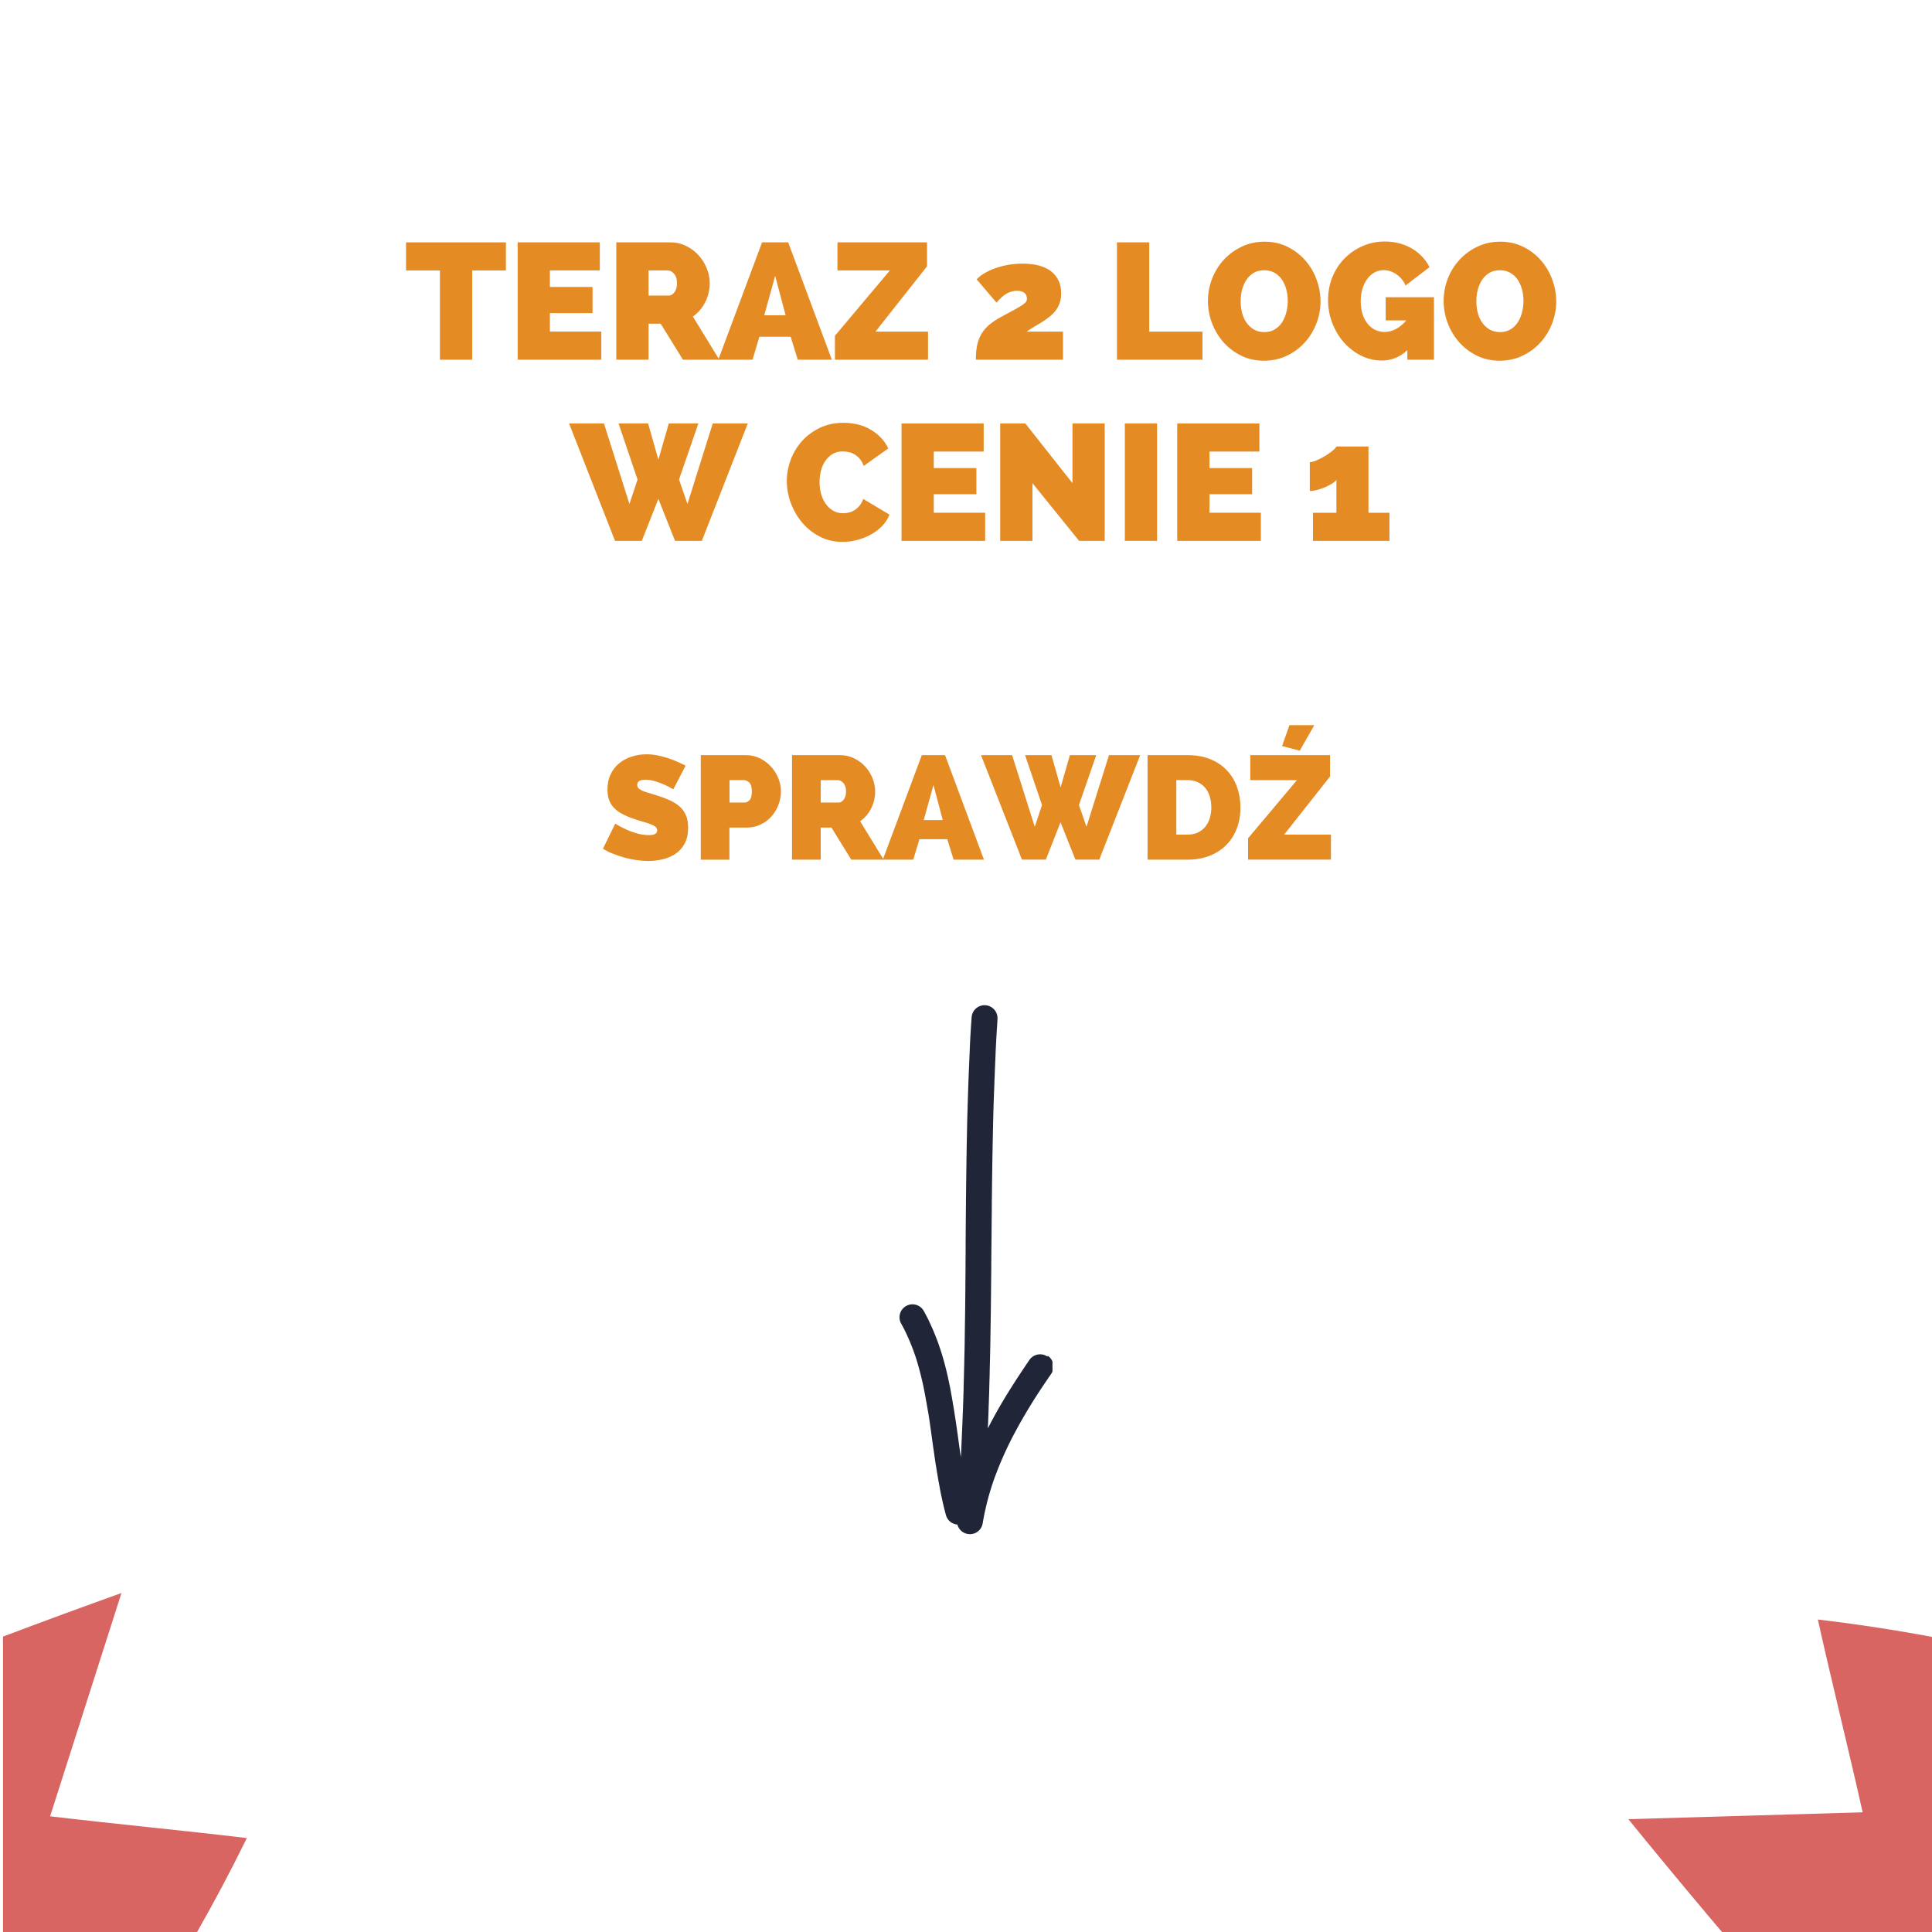<?xml version="1.0" encoding="UTF-8"?>
<svg id="Layer_1" data-name="Layer 1" xmlns="http://www.w3.org/2000/svg" xmlns:xlink="http://www.w3.org/1999/xlink" viewBox="0 0 1080 1080">
  <defs>
    <style>
      .cls-1 {
        fill: #d86561;
      }

      .cls-1, .cls-2, .cls-3, .cls-4 {
        stroke-width: 0px;
      }

      .cls-5 {
        clip-path: url(#clippath-2);
      }

      .cls-2 {
        fill: none;
      }

      .cls-3 {
        fill: #e58b24;
      }

      .cls-6 {
        clip-path: url(#clippath-1);
      }

      .cls-7 {
        clip-path: url(#clippath-4);
      }

      .cls-4 {
        fill: #202637;
      }

      .cls-8 {
        clip-path: url(#clippath);
      }

      .cls-9 {
        clip-path: url(#clippath-3);
      }
    </style>
    <clipPath id="clippath">
      <rect class="cls-2" x="910" y="794" width="170.67" height="286.97"/>
    </clipPath>
    <clipPath id="clippath-1">
      <rect class="cls-2" x="1.67" y="890" width="201.33" height="190.67"/>
    </clipPath>
    <clipPath id="clippath-2">
      <rect class="cls-2" x="-210.56" y="878.3" width="428" height="432" transform="translate(-1029.84 733.98) rotate(-70.6)"/>
    </clipPath>
    <clipPath id="clippath-3">
      <rect class="cls-2" x="-210.56" y="878.3" width="428" height="432" transform="translate(-1029.84 733.98) rotate(-70.6)"/>
    </clipPath>
    <clipPath id="clippath-4">
      <rect class="cls-2" x="502.66" y="561.73" width="85.68" height="296.17"/>
    </clipPath>
  </defs>
  <g class="cls-8">
    <path class="cls-1" d="m1337.49,996.17c-44.74,5.69-89.32,11.84-134.36,14.14,6.3,33.82,14.45,67.18,24.14,100.24-38.74-3.23-78.71-8.61-116.69-16.45-5.22,43.82-13.07,88.09-18.45,131.91-62.88-67.64-123.6-137.44-181.87-209.08,43.05-1.23,87.94-2.61,130.98-3.84-7.99-35.67-17.07-71.95-25.06-107.77,39.51,4.61,78.71,11.84,117.46,21.21,2.3-42.89,3.99-89.63,6.3-132.52,63.65,67.49,130.37,138.06,197.55,202.17Z"/>
  </g>
  <g class="cls-6">
    <g class="cls-5">
      <g class="cls-9">
        <path class="cls-1" d="m-54.47,1300.35c9.5-44.09,18.51-88.18,31.3-131.43-33.99-5.29-68.17-8.69-102.56-10.54,15.92-35.47,34.27-71.39,54.29-104.59-39.59-19.49-78.74-41.59-118.29-61.22,84.69-36.83,170.7-70.92,257.63-102.07-13.14,41.01-26.75,83.81-39.89,124.82,36.3,4.31,73.53,7.81,109.97,12.17-17.47,35.73-37.32,70.31-59.03,103.73,39.69,16.43,83.21,33.55,122.9,49.97-84.8,37.61-173.53,77.09-256.31,119.16Z"/>
      </g>
    </g>
  </g>
  <path class="cls-3" d="m282.81,151.18h-18.86v49.92h-18.03v-49.92h-18.94v-15.7h55.82v15.7Z"/>
  <path class="cls-3" d="m336.13,185.38v15.7h-46.76v-65.62h45.93v15.7h-27.9v9.25h23.83v14.6h-23.83v10.35h28.73v.02Z"/>
  <path class="cls-3" d="m344.52,201.09v-65.62h30.12c3.22,0,6.17.67,8.87,2.01,2.71,1.32,5.04,3.05,6.97,5.18,1.95,2.12,3.48,4.55,4.58,7.29,1.12,2.74,1.68,5.5,1.68,8.26,0,3.81-.83,7.37-2.5,10.67-1.66,3.3-3.96,6-6.91,8.09l14.79,24.12h-20.34l-12.48-20.15h-6.75v20.15h-18.03v-.02Zm18.03-35.86h11.36c1.12,0,2.14-.61,3.09-1.83.96-1.24,1.44-2.97,1.44-5.18s-.56-4.02-1.68-5.22c-1.1-1.21-2.2-1.82-3.32-1.82h-10.9v14.05Z"/>
  <path class="cls-3" d="m401.53,201.09l24.47-65.62h14.6l24.41,65.62h-19.05l-3.97-12.84h-17.48l-3.86,12.84h-19.13.02Zm31.78-46.84l-6.09,22h11.93l-5.82-22h-.02Z"/>
  <path class="cls-3" d="m466.75,187.68l30.69-36.5h-29.31v-15.7h50.08v13.4l-28.83,36.5h29.39v15.7h-52.04v-13.4h.02Z"/>
  <path class="cls-3" d="m545.5,201.09c0-3.08.24-5.79.73-8.12.48-2.35,1.29-4.45,2.41-6.33,1.12-1.88,2.55-3.56,4.31-5.03,1.75-1.48,3.92-2.95,6.51-4.37,3.32-1.79,5.95-3.21,7.9-4.28,1.95-1.08,3.41-1.96,4.39-2.63.99-.69,1.61-1.26,1.9-1.71.27-.46.41-.99.41-1.53,0-1.55-.49-2.68-1.48-3.43-.99-.73-2.35-1.1-4.07-1.1-2.04,0-3.96.53-5.79,1.56-1.82,1.04-3.7,2.73-5.66,5.07l-11.09-13.03c1.16-1.28,2.68-2.46,4.51-3.53,1.85-1.08,3.89-2.01,6.14-2.78,2.25-.78,4.64-1.39,7.16-1.82,2.54-.43,5.12-.65,7.77-.65,7.08,0,12.46,1.47,16.13,4.39s5.52,7.02,5.52,12.25c0,1.91-.26,3.61-.75,5.07-.49,1.48-1.15,2.82-1.98,4.04-.83,1.2-1.83,2.3-3.02,3.29-1.16.97-2.39,1.9-3.67,2.76-1.55,1.04-3.17,2.04-4.87,3.02-1.69.96-3.37,2.03-5.03,3.19h20.34v15.7h-48.74Z"/>
  <path class="cls-3" d="m624.4,201.09v-65.62h18.03v49.92h29.77v15.7h-47.8Z"/>
  <path class="cls-3" d="m706.56,201.65c-4.67,0-8.95-.96-12.79-2.86-3.86-1.91-7.16-4.43-9.91-7.55-2.73-3.11-4.85-6.67-6.37-10.67-1.5-4-2.25-8.14-2.25-12.38s.78-8.47,2.35-12.48c1.58-4,3.78-7.55,6.62-10.59s6.19-5.47,10.02-7.29c3.86-1.82,8.09-2.73,12.71-2.73s8.93.96,12.78,2.86c3.86,1.91,7.15,4.43,9.91,7.58,2.74,3.13,4.85,6.7,6.33,10.72,1.47,4,2.22,8.09,2.22,12.28s-.78,8.47-2.36,12.44c-1.56,3.97-3.73,7.48-6.51,10.53s-6.09,5.5-9.99,7.35c-3.88,1.85-8.12,2.78-12.75,2.78h-.02Zm-13.03-33.26c0,2.22.26,4.36.77,6.41.53,2.06,1.34,3.89,2.44,5.49,1.12,1.6,2.49,2.9,4.16,3.88,1.68.99,3.62,1.48,5.85,1.48s4.23-.51,5.89-1.53c1.68-1.01,3.03-2.35,4.07-3.97,1.05-1.64,1.85-3.51,2.36-5.6.53-2.09.8-4.21.8-6.37s-.29-4.37-.83-6.43c-.56-2.06-1.37-3.88-2.44-5.46s-2.44-2.82-4.12-3.78c-1.66-.96-3.61-1.44-5.82-1.44s-4.23.49-5.87,1.48c-1.63.99-2.98,2.3-4.07,3.92-1.07,1.63-1.87,3.48-2.41,5.55-.51,2.06-.77,4.16-.77,6.33l-.02.02Z"/>
  <path class="cls-3" d="m786.76,195.72c-4.13,3.88-8.92,5.82-14.33,5.82-4.07,0-7.91-.91-11.55-2.71-3.64-1.82-6.83-4.28-9.57-7.35-2.74-3.08-4.91-6.67-6.51-10.75-1.6-4.1-2.41-8.44-2.41-12.99s.81-8.92,2.44-12.89,3.88-7.43,6.75-10.35c2.87-2.94,6.24-5.25,10.11-6.94,3.88-1.69,8.04-2.55,12.49-2.55,2.76,0,5.41.34,7.93.99,2.54.64,4.88,1.6,7.04,2.86s4.08,2.76,5.76,4.53c1.69,1.75,3.09,3.73,4.21,5.95l-13.4,10.26c-1.12-2.58-2.79-4.66-5.06-6.22-2.25-1.58-4.63-2.36-7.15-2.36-1.85,0-3.57.43-5.14,1.29s-2.92,2.07-4.05,3.61c-1.15,1.53-2.04,3.37-2.7,5.49-.64,2.12-.96,4.45-.96,6.97s.32,4.91.96,7.02c.65,2.09,1.56,3.89,2.73,5.41,1.16,1.5,2.57,2.68,4.2,3.51,1.64.83,3.45,1.26,5.41,1.26,2.22,0,4.36-.56,6.41-1.68,2.07-1.12,4-2.71,5.79-4.8h-11.55v-12.95h26.98v34.94h-14.87v-5.36l.03.02Z"/>
  <path class="cls-3" d="m838.32,201.65c-4.67,0-8.95-.96-12.79-2.86-3.86-1.91-7.16-4.43-9.91-7.55-2.73-3.11-4.85-6.67-6.37-10.67-1.5-4-2.25-8.14-2.25-12.38s.78-8.47,2.35-12.48c1.58-4,3.78-7.55,6.62-10.59s6.19-5.47,10.02-7.29c3.86-1.82,8.09-2.73,12.71-2.73s8.93.96,12.78,2.86c3.86,1.91,7.15,4.43,9.91,7.58,2.74,3.13,4.85,6.7,6.33,10.72,1.47,4,2.22,8.09,2.22,12.28s-.78,8.47-2.36,12.44c-1.56,3.97-3.73,7.48-6.51,10.53s-6.09,5.5-9.99,7.35c-3.88,1.85-8.12,2.78-12.75,2.78h-.02Zm-13.03-33.26c0,2.22.26,4.36.77,6.41.53,2.06,1.34,3.89,2.44,5.49,1.12,1.6,2.49,2.9,4.16,3.88,1.68.99,3.62,1.48,5.85,1.48s4.23-.51,5.89-1.53c1.68-1.01,3.03-2.35,4.07-3.97,1.05-1.64,1.85-3.51,2.36-5.6.53-2.09.8-4.21.8-6.37s-.29-4.37-.83-6.43c-.56-2.06-1.37-3.88-2.44-5.46s-2.44-2.82-4.12-3.78c-1.66-.96-3.61-1.44-5.82-1.44s-4.23.49-5.87,1.48c-1.63.99-2.98,2.3-4.07,3.92-1.07,1.63-1.87,3.48-2.41,5.55-.51,2.06-.77,4.16-.77,6.33l-.02.02Z"/>
  <path class="cls-3" d="m345.76,236.72h16.54l5.74,20.24,5.82-20.24h16.54l-10.82,31.33,4.72,13.67,14.13-45h19.59l-25.68,65.62h-14.98l-9.33-23.47-9.25,23.47h-14.98l-25.68-65.62h19.51l14.23,45,4.53-13.67-10.62-31.33h-.02Z"/>
  <path class="cls-3" d="m439.82,268.99c0-4,.72-7.96,2.14-11.84s3.49-7.35,6.24-10.45c2.74-3.08,6.06-5.57,9.99-7.48,3.91-1.9,8.36-2.86,13.35-2.86,5.85,0,10.98,1.31,15.35,3.92s7.61,6.08,9.68,10.39l-13.77,9.8c-.56-1.6-1.29-2.92-2.17-3.97-.89-1.04-1.87-1.87-2.92-2.49-1.04-.62-2.15-1.05-3.32-1.29-1.16-.26-2.25-.38-3.24-.38-2.27,0-4.23.51-5.87,1.53-1.63,1.02-2.98,2.35-4.07,3.99-1.07,1.63-1.85,3.48-2.35,5.54-.49,2.06-.73,4.12-.73,6.14,0,2.28.29,4.48.88,6.57.59,2.09,1.44,3.94,2.57,5.54,1.13,1.6,2.52,2.89,4.16,3.84,1.64.96,3.51,1.42,5.6,1.42,1.05,0,2.14-.14,3.24-.41,1.12-.27,2.17-.73,3.19-1.37,1.01-.65,1.93-1.48,2.76-2.5.83-1.01,1.5-2.27,2.01-3.73l14.68,8.77c-.93,2.41-2.31,4.56-4.2,6.48s-4.02,3.51-6.43,4.8c-2.39,1.29-4.95,2.28-7.66,2.97s-5.36,1.02-7.93,1.02c-4.56,0-8.77-.97-12.59-2.9-3.81-1.95-7.1-4.51-9.84-7.72-2.73-3.21-4.87-6.83-6.41-10.9-1.55-4.08-2.31-8.2-2.31-12.38l-.03-.03Z"/>
  <path class="cls-3" d="m550.71,286.64v15.7h-46.76v-65.62h45.93v15.7h-27.9v9.25h23.83v14.6h-23.83v10.35h28.73v.02Z"/>
  <path class="cls-3" d="m577.15,270.09v32.24h-18.03v-65.62h14.05l26.34,33.37v-33.37h18.03v65.62h-14.33l-26.07-32.24Z"/>
  <path class="cls-3" d="m628.79,302.33v-65.62h18.03v65.62h-18.03Z"/>
  <path class="cls-3" d="m704.84,286.64v15.7h-46.76v-65.62h45.93v15.7h-27.9v9.25h23.83v14.6h-23.83v10.35h28.73v.02Z"/>
  <path class="cls-3" d="m776.72,286.64v15.7h-42.77v-15.7h13.11v-18.39c-.56.73-1.42,1.47-2.58,2.17s-2.47,1.37-3.92,2.01c-1.45.62-2.92,1.1-4.39,1.48-1.48.37-2.81.54-3.99.54v-16.08c.86,0,2.07-.32,3.61-.96,1.55-.65,3.08-1.42,4.61-2.31,1.55-.91,2.95-1.87,4.2-2.89,1.26-1.01,2.09-1.88,2.46-2.63h17.92v37.08h11.74l.02-.02Z"/>
  <g class="cls-7">
    <path class="cls-4" d="m585.51,758.33c-3.3-2.27-7.82-1.4-10.08,1.9l-.56.83-.57.83-.57.83-.57.86-.57.86-.56.83-.56.83-.57.86-.57.86-1.1,1.68-.57.86-.56.86-.54.85-.54.85-.57.88-.56.88-.54.85-.53.85-.56.88-.54.89-.53.85-.53.85-.54.88-.53.88-.53.88-1.04,1.75-.51.88-.51.88-.51.88-.51.89-1.01,1.79-.49.89-.49.89-.97,1.79-.97,1.8-.48.91-.48.91-.46.91-.4.77v-.53l.05-.72.03-.72.03-.73.03-.73.16-4.36.05-1.48.08-2.17v-.72l.08-1.45.03-.73v-.73l.16-4.36.05-1.5v-.73l.26-9.43v-.72l.03-.73v-.72l.03-.73v-.72l.05-1.45.16-6.52v-.75l.03-.75.08-4.36v-.72l.02-.72v-.73l.02-.72.08-5.07v-.72l.03-.72v-.73l.02-.72v-.72l.02-.73v-.72l.02-.72v-.72l.02-.72v-.72l.02-.72v-.72l.03-1.5v-1.45l.03-2.17v-.73l.03-1.45v-.72l.02-1.45v-.72l.02-1.45v-.72l.02-1.45v-.72l.02-1.45v-.73l.03-2.17v-.72l.03-2.17v-.73l.02-.72v-3.64l.02-1.45v-.72l.03-3.64v-.72l.05-3.64v-.72l.05-3.64v-1.45l.02-.73v-2.17l.03-2.17v-2.17l.03-.72.06-5.81v-4.34l.05-2.17v-.73l.02-.72v-.72l.03-2.17v-1.45l.02-.72v-1.44l.03-.72v-1.45l.03-.72v-.72l.02-.73v-.72l.02-.72.03-2.17v-.72l.02-.73v-.72l.02-.72v-.72l.02-.72v-.73l.05-2.17v-.73l.02-.72.05-2.17v-.72l.03-.72v-.72l.02-.73v-.72l.03-.72v-.72l.03-.72v-.73l.03-.72.03-1.45v-.72l.03-.72v-.72l.06-2.19v-.72l.03-.72.03-1.44.11-4.36.03-1.44.05-1.45.05-1.45v-.73l.05-.72v-.72l.05-.72v-.72l.05-.72v-.73l.05-.72v-.73l.05-.72.05-1.44.16-4.36v-.72l.05-.72.18-4.36v-.72l.05-.72.06-1.45.03-.72.06-1.45.03-.72.06-1.42.03-.72.03-.73.03-.72.06-1.45.03-.73.03-.72.03-.72.22-4.36.03-.72.05-.7.08-1.45.05-.72.13-2.17.03-.72.05-.7.05-.72.05-.72.08-1.45.05-.72.08-1.45c.24-4-2.81-7.43-6.8-7.67-4-.24-7.43,2.81-7.67,6.8l-.05.72-.05.72-.05.72-.05.72-.05.72-.05.72-.05.72-.05.75-.03.75-.05.72-.13,2.17-.05.72-.03.72-.05.75-.03.73-.05.72-.03.73-.03.72-.03.72-.03.73-.03.72-.03.73-.03.73-.03.72-.06,1.45-.03.72-.03.72-.03.72-.03.75-.03.73-.03.72-.03.72-.13,2.9-.03.73-.03.73-.03.73-.11,2.9-.03.72-.03.73-.03.75-.1,2.9-.03.72v.72l-.05.73v.73l-.16,4.36v.73l-.05.73-.06,2.19v.72l-.05.72v.72l-.05.73v.73l-.03.72-.1,3.62-.03,1.47-.06,2.9v.72l-.03.72-.03,1.47v.72l-.03.72v.72l-.03.72v.73l-.03.72v.73l-.03.73-.06,3.62v.72l-.02.72v.73l-.06,2.9v.73l-.02.72v.75l-.02.73v.72l-.03,1.45v.72l-.02.72v.73l-.02.72v.72l-.03,1.45v1.45l-.03.72v.73l-.02.73v.73l-.02,1.45-.03,2.9v1.45l-.02.72-.03,2.17v2.17l-.02.73v1.45l-.02.73v.72l-.06,5.81v2.17l-.02.72v.72l-.03,3.64v.72l-.03,2.9v6.49l-.03,2.19v.72l-.03,2.9v3.62l-.02,1.45v.72l-.02,1.45v.72l-.02,1.45v.72l-.03,2.17v2.17l-.03,2.17v.72l-.02,1.45v.72l-.02,1.45v.72l-.02,1.45v1.45l-.02.7v.7l-.03,1.45v.72l-.02.72v.73l-.02.72-.08,5.07v.72l-.06,3.62v.72l-.06,3.64v.72l-.05,2.9-.03,1.39-.16,6.52v.73l-.03.72v.73l-.03.72-.05,1.45v.72l-.05,1.45v.72l-.03.72-.13,5.07-.03,1.45v.72l-.05,1.4-.08,2.17v.72l-.06,1.45v.72l-.05.72-.08,2.17v.72l-.08,1.45v.72l-.05.72-.06,1.45-.11,2.9-.05,1.42-.03.73-.03.72-.1,2.19-.03.72-.06,1.42-.06,1.45-.03.72-.03.72-.03.72-.03.73-.03.7-.03.72-.14,2.9-.03.72-.03.72-.08,1.42-.05.72-.03.72v.4l-.06-.3-.08-.57-.1-.59-.08-.57-.08-.56-.08-.56-.08-.57-.08-.59-.08-.57-.08-.57-.16-1.16-.08-.57-.08-.57-.08-.57-.24-1.75-.08-.57-.08-.57-.08-.59-.49-3.49-.08-.57-.08-.59-.1-.59-.08-.57-.26-1.75-.08-.57-.08-.59-.1-.61-.1-.61-.1-.57-.08-.57-.35-2.33-.1-.61-.1-.61-.1-.57-.1-.57-.1-.61-.1-.61-.1-.57-.1-.57-.1-.61-.1-.61-.19-1.15-.1-.61-.11-.61-.21-1.15-.11-.61-.11-.61-.21-1.15-.11-.61-.11-.61-.22-1.15-.13-.61-.13-.61-.24-1.15-.13-.61-.13-.61-.24-1.15-.13-.61-.14-.61-.13-.57-.13-.57-.29-1.21-.27-1.13-.14-.61-.16-.61-.29-1.13-.16-.62-.16-.61-.48-1.74-.18-.61-.16-.56-.16-.56-.18-.61-.19-.61-.16-.56-.18-.56-.19-.62-.19-.61-.18-.56-.18-.56-.21-.61-.21-.61-.19-.54-.19-.56-.21-.61-.22-.61-.19-.54-.21-.54-.22-.61-.24-.61-.21-.54-.21-.54-.24-.61-.24-.61-.22-.54-.22-.54-.26-.61-.26-.61-.24-.54-.24-.54-.27-.61-.27-.61-.49-1.07-.27-.59-.27-.59-.27-.57-.27-.57-.27-.57-.29-.56-.29-.56-.29-.56-.29-.56-.3-.56-.3-.57-.3-.56-.29-.53c-1.93-3.51-6.33-4.8-9.84-2.87s-4.8,6.33-2.87,9.84l.29.53.27.48.26.48.26.49.26.49.26.49.49.99.48.99.24.49.22.48.22.48.24.54.24.54.21.46.21.46.24.54.24.54.21.46.19.48.22.54.22.54.19.48.4,1.02.21.54.19.48.18.48.21.54.19.54.18.48.16.49.38,1.1.18.49.16.49.18.56.18.56.16.49.14.49.35,1.12.14.49.14.51.16.56.16.56.29,1.02.14.56.29,1.07.13.51.29,1.13.13.53.13.51.14.57.13.57.13.53.13.53.26,1.13.13.53.11.53.13.57.13.57.11.54.11.53.11.57.11.57.11.54.1.54.11.57.11.57.11.54.1.54.21,1.15.1.54.1.54.1.57.1.57.1.56.1.56.1.57.1.57.1.56.1.56.1.57.1.57.1.56.1.56.1.57.1.57.1.56.08.56.18,1.16.08.57.18,1.16.08.57.08.56.08.56.16,1.16.08.57.26,1.75.08.57.08.57.08.57.4,2.92.16,1.16.16,1.16.08.57.24,1.75.08.59.1.59.08.57.26,1.74.08.59.08.57.08.61.1.61.51,3.48.1.61.1.61.1.57.1.57.27,1.74.1.57.1.62.1.62.19,1.15.1.57.1.57.1.57.1.57.11.64.13.64.21,1.15.21,1.15.21,1.15.11.62.24,1.2.11.57.13.61.13.61.24,1.13.13.61.13.61.13.57.13.57.13.61.14.61.13.56.13.57.14.61.16.61.27,1.13.16.61.16.61.3,1.12.14.56c.81,3.05,3.45,5.12,6.41,5.36.72,2.65,2.89,4.75,5.76,5.26,3.94.69,7.71-1.96,8.38-5.9l.18-1.01.16-.96.35-1.9.19-.94.19-.94.21-.94.21-.94.22-.94.21-.94.22-.93.22-.94.48-1.85.49-1.83.27-.91.26-.91.27-.91.27-.91.57-1.82.29-.91.3-.91.61-1.8.32-.89.32-.89.34-.89.34-.89.34-.89.34-.89.7-1.77.35-.88.37-.89.37-.88.37-.88.38-.88.38-.88.38-.86.38-.88.8-1.74.4-.86.4-.86.41-.86.41-.86.41-.86.43-.86.43-.86.43-.86.88-1.71.45-.85.45-.85.46-.85.46-.85.46-.85.46-.85.46-.85.46-.85.48-.83.48-.85.48-.85.97-1.68.49-.83.99-1.68.49-.83.49-.83.51-.83.53-.85.53-.86.49-.81.51-.81.53-.85.54-.85.51-.81.53-.81.54-.83.54-.85.53-.81.53-.81.56-.83.56-.85.54-.81.54-.81.56-.83.56-.83,1.1-1.61.57-.83.57-.83.57-.83c2.27-3.3,1.4-7.82-1.9-10.08"/>
  </g>
  <path class="cls-3" d="m376.36,441.22c-1.64-.99-3.35-1.87-5.12-2.65-1.48-.65-3.14-1.28-4.98-1.83-1.83-.57-3.62-.88-5.38-.88-1.42,0-2.57.22-3.41.67-.85.43-1.26,1.16-1.26,2.22,0,.77.24,1.4.72,1.9.49.49,1.21.94,2.14,1.36.94.41,2.09.81,3.41,1.2,1.34.38,2.87.85,4.58,1.39,2.68.83,5.11,1.74,7.27,2.73,2.17.97,4.02,2.15,5.57,3.49,1.53,1.34,2.71,2.97,3.53,4.9.83,1.93,1.24,4.26,1.24,6.99,0,3.51-.65,6.46-1.93,8.85-1.29,2.38-3,4.29-5.12,5.71-2.11,1.42-4.5,2.46-7.16,3.08-2.65.64-5.33.94-8.01.94-2.15,0-4.34-.16-6.6-.49-2.25-.32-4.48-.78-6.7-1.39s-4.36-1.32-6.41-2.14c-2.06-.81-3.96-1.75-5.71-2.79l6.89-14.07c1.91,1.2,3.92,2.27,6,3.19,1.75.83,3.75,1.58,5.97,2.23s4.48.99,6.78.99c1.75,0,2.98-.22,3.67-.69.69-.46,1.02-1.08,1.02-1.87,0-.83-.35-1.53-1.02-2.11-.69-.57-1.63-1.07-2.84-1.5-1.2-.45-2.58-.88-4.15-1.32s-3.22-.97-4.98-1.58c-2.58-.88-4.8-1.82-6.67-2.82-1.87-1.02-3.4-2.17-4.59-3.46-1.2-1.29-2.09-2.76-2.68-4.4-.57-1.64-.86-3.54-.86-5.68,0-3.24.59-6.08,1.77-8.55s2.78-4.53,4.8-6.17,4.36-2.89,6.96-3.73c2.62-.86,5.38-1.28,8.28-1.28,2.14,0,4.23.21,6.25.61,2.03.41,4,.93,5.89,1.56s3.67,1.32,5.3,2.06c1.64.73,3.13,1.42,4.45,2.09l-6.89,13.26h0Z"/>
  <path class="cls-3" d="m391.74,480.55v-58.42h25.17c2.86,0,5.47.59,7.88,1.79,2.42,1.18,4.48,2.71,6.21,4.61,1.74,1.88,3.09,4.05,4.08,6.49s1.48,4.9,1.48,7.37-.48,5.09-1.42,7.53c-.93,2.44-2.23,4.61-3.91,6.51-1.68,1.88-3.72,3.4-6.09,4.51-2.38,1.12-4.99,1.68-7.85,1.68h-9.54v17.95h-16.05l.03-.02Zm16.05-31.92h8.49c.97,0,1.88-.45,2.73-1.36.86-.91,1.28-2.54,1.28-4.9s-.49-4.07-1.48-4.95c-.97-.88-1.96-1.32-2.95-1.32h-8.06v12.52Z"/>
  <path class="cls-3" d="m442.74,480.55v-58.42h26.82c2.87,0,5.49.59,7.9,1.79,2.42,1.18,4.48,2.71,6.21,4.61,1.74,1.88,3.09,4.05,4.07,6.49.99,2.44,1.48,4.9,1.48,7.37,0,3.4-.75,6.56-2.23,9.51-1.48,2.94-3.53,5.34-6.16,7.19l13.16,21.47h-18.11l-11.1-17.95h-6v17.95h-16.05l.02-.02Zm16.05-31.92h10.11c.99,0,1.9-.54,2.76-1.64s1.28-2.65,1.28-4.61-.49-3.57-1.48-4.64c-.97-1.08-1.96-1.61-2.95-1.61h-9.7v12.51h-.02Z"/>
  <path class="cls-3" d="m493.5,480.55l21.79-58.42h13l21.74,58.42h-16.96l-3.53-11.44h-15.57l-3.45,11.44h-17.04Zm28.3-41.7l-5.42,19.57h10.62l-5.18-19.57h-.02Z"/>
  <path class="cls-3" d="m573.05,422.13h14.72l5.12,18.01,5.18-18.01h14.72l-9.64,27.89,4.2,12.17,12.59-40.07h17.44l-22.88,58.42h-13.34l-8.31-20.9-8.23,20.9h-13.34l-22.88-58.42h17.37l12.67,40.07,4.04-12.17-9.46-27.89h.02Z"/>
  <path class="cls-3" d="m641.5,480.55v-58.42h22.46c4.82,0,9.06.77,12.73,2.31,3.69,1.53,6.75,3.62,9.22,6.27,2.47,2.63,4.34,5.71,5.6,9.25,1.26,3.53,1.9,7.31,1.9,11.31,0,4.43-.7,8.46-2.11,12.04-1.4,3.61-3.4,6.67-5.97,9.22-2.58,2.54-5.68,4.51-9.3,5.92-3.62,1.4-7.66,2.11-12.09,2.11h-22.46l.02-.02Zm35.62-29.29c0-2.25-.3-4.31-.91-6.17-.59-1.87-1.45-3.46-2.58-4.79-1.13-1.31-2.52-2.35-4.16-3.08-1.64-.75-3.48-1.12-5.5-1.12h-6.41v30.45h6.41c2.09,0,3.94-.38,5.6-1.15,1.64-.77,3.03-1.83,4.15-3.19,1.13-1.37,1.98-3,2.55-4.85.57-1.87.88-3.91.88-6.09l-.02-.02Z"/>
  <path class="cls-3" d="m697.67,468.61l27.33-32.5h-26.08v-13.99h44.59v11.93l-25.67,32.5h26.16v13.99h-46.34v-11.93h.02Zm28.89-48.96l-9.87-2.62,4.12-11.68h13.91l-8.15,14.29h0Z"/>
</svg>